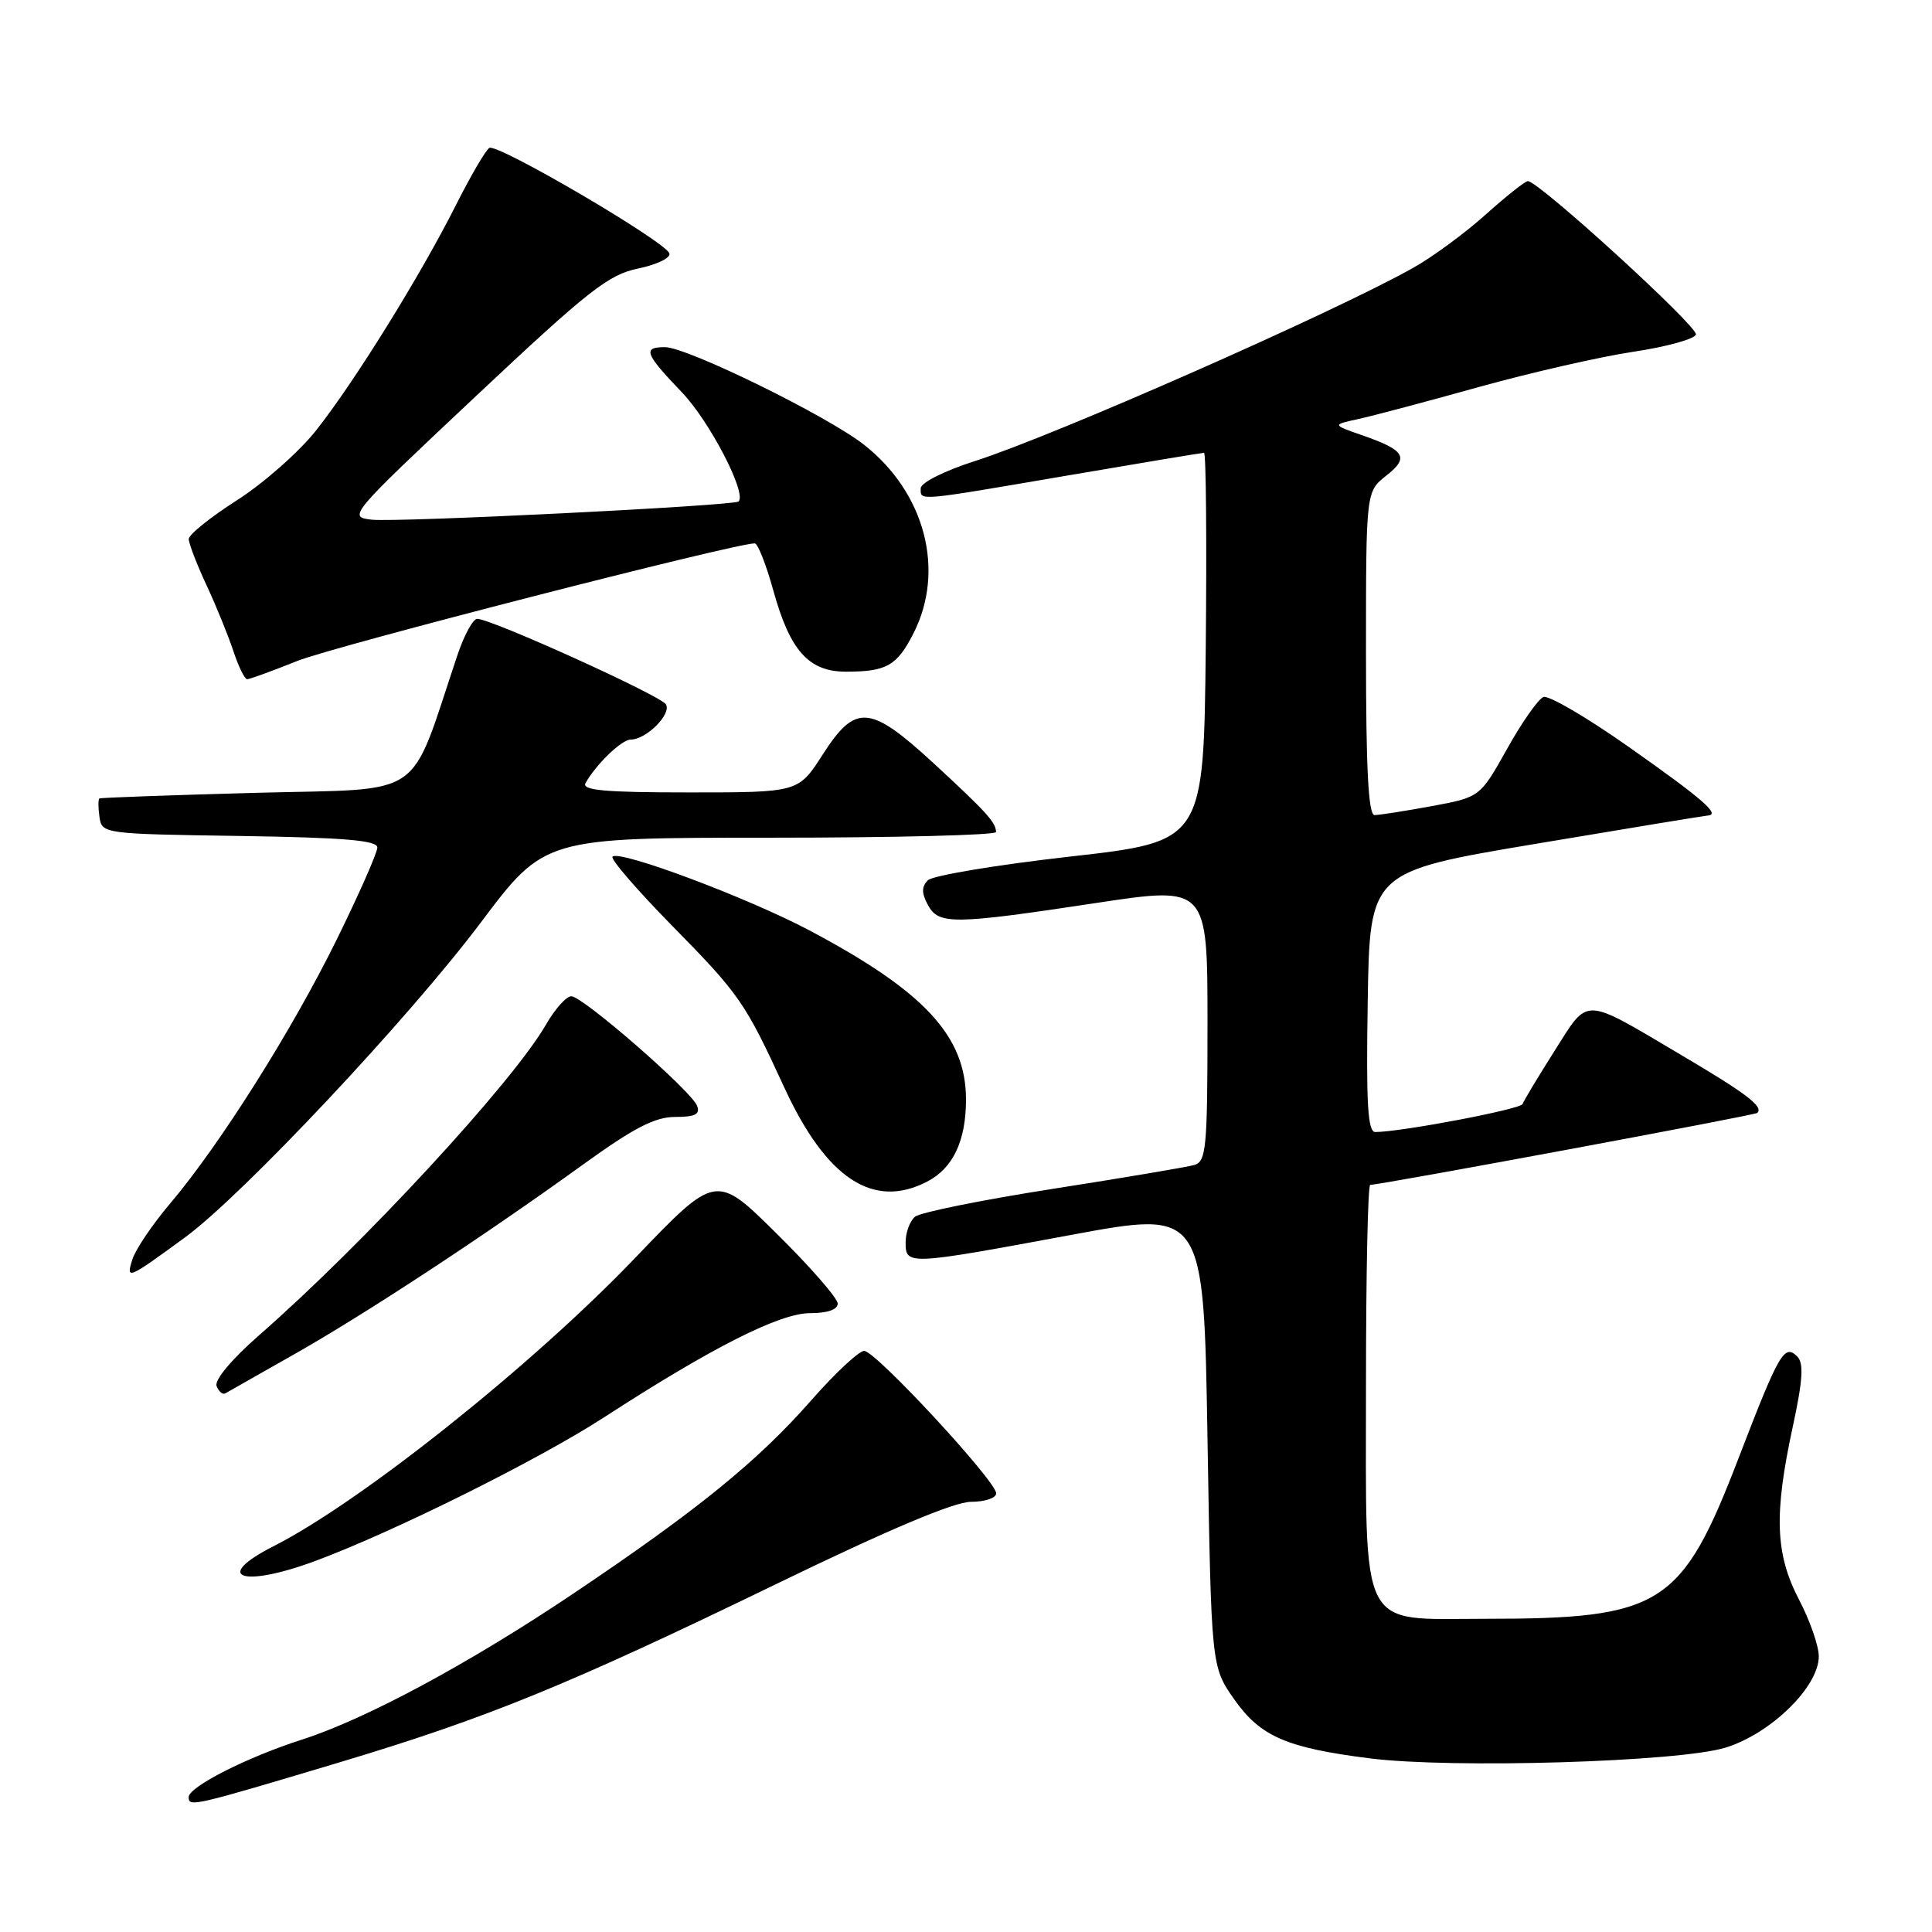 <?xml version="1.0" encoding="UTF-8" standalone="no"?>
<!DOCTYPE svg PUBLIC "-//W3C//DTD SVG 1.1//EN" "http://www.w3.org/Graphics/SVG/1.1/DTD/svg11.dtd" >
<svg xmlns="http://www.w3.org/2000/svg" xmlns:xlink="http://www.w3.org/1999/xlink" version="1.1" viewBox="0 0 256 256">
 <g >
 <path fill="currentColor"
d=" M 44.92 233.54 C 64.56 227.65 75.19 223.31 102.90 209.87 C 117.74 202.67 126.44 199.00 128.65 199.00 C 130.49 199.00 132.00 198.50 132.00 197.88 C 132.00 196.26 116.02 179.00 114.51 179.00 C 113.82 179.00 110.64 181.96 107.46 185.59 C 100.40 193.62 92.39 200.13 75.98 211.15 C 62.18 220.42 48.46 227.80 40.00 230.51 C 32.70 232.85 25.00 236.77 25.00 238.13 C 25.00 239.47 25.52 239.35 44.92 233.54 Z  M 228.64 231.57 C 234.65 229.72 241.00 223.50 241.00 219.48 C 241.00 218.10 239.82 214.71 238.38 211.96 C 235.23 205.93 235.04 200.67 237.54 189.10 C 238.88 182.91 239.03 180.63 238.15 179.75 C 236.44 178.04 235.75 179.22 230.45 193.00 C 222.82 212.87 220.25 214.50 196.66 214.50 C 179.91 214.50 181.00 216.67 181.00 183.39 C 181.00 168.88 181.25 157.00 181.56 157.00 C 182.91 157.00 232.53 147.78 232.85 147.47 C 233.71 146.64 231.45 144.92 222.78 139.80 C 209.57 131.99 210.57 132.03 205.97 139.27 C 203.80 142.70 201.90 145.85 201.75 146.29 C 201.51 146.98 185.66 149.99 182.23 150.00 C 181.23 150.00 181.01 146.20 181.23 132.75 C 181.50 115.50 181.50 115.50 203.50 111.81 C 215.60 109.78 225.86 108.09 226.31 108.06 C 227.99 107.93 225.64 105.89 215.86 99.00 C 210.30 95.08 205.20 92.09 204.51 92.36 C 203.83 92.62 201.65 95.72 199.69 99.24 C 196.11 105.63 196.11 105.63 189.69 106.82 C 186.16 107.47 182.76 108.00 182.13 108.00 C 181.32 108.00 181.00 101.89 181.00 86.57 C 181.00 65.15 181.00 65.15 183.67 63.04 C 186.77 60.61 186.21 59.66 180.48 57.67 C 176.50 56.28 176.50 56.28 180.00 55.52 C 181.93 55.10 189.12 53.19 196.00 51.27 C 202.88 49.36 212.07 47.26 216.43 46.61 C 220.79 45.96 224.52 44.93 224.72 44.33 C 225.06 43.33 203.89 24.00 202.45 24.00 C 202.09 24.00 199.57 26.00 196.86 28.43 C 194.15 30.87 189.81 34.06 187.22 35.51 C 176.68 41.43 139.81 57.68 129.25 61.07 C 125.15 62.38 122.00 63.96 122.00 64.70 C 122.00 66.40 121.23 66.46 141.50 63.00 C 151.15 61.35 159.27 60.00 159.54 60.00 C 159.81 60.00 159.91 71.59 159.77 85.75 C 159.50 111.50 159.50 111.50 141.80 113.50 C 132.06 114.60 123.58 116.01 122.95 116.64 C 122.11 117.49 122.10 118.33 122.94 119.89 C 124.36 122.55 126.22 122.53 145.25 119.65 C 160.00 117.42 160.00 117.42 160.00 135.64 C 160.00 152.14 159.83 153.91 158.25 154.37 C 157.29 154.64 148.85 156.07 139.50 157.53 C 130.15 158.99 121.94 160.65 121.25 161.22 C 120.56 161.78 120.00 163.31 120.00 164.62 C 120.00 167.67 120.22 167.66 142.00 163.62 C 159.50 160.38 159.50 160.38 160.00 190.60 C 160.50 220.83 160.50 220.83 163.54 225.17 C 167.00 230.09 170.45 231.59 181.48 232.99 C 192.38 234.37 222.51 233.47 228.64 231.57 Z  M 41.71 206.86 C 52.02 203.05 71.29 193.47 80.00 187.83 C 94.33 178.54 103.31 174.00 107.34 174.00 C 109.64 174.00 111.00 173.53 111.00 172.73 C 111.00 172.03 107.37 167.86 102.93 163.48 C 94.87 155.50 94.87 155.50 84.18 166.66 C 70.64 180.82 47.83 199.01 36.25 204.88 C 28.10 209.02 32.03 210.44 41.71 206.86 Z  M 39.00 179.44 C 48.57 174.01 64.20 163.74 77.24 154.32 C 83.98 149.45 86.78 148.00 89.46 148.00 C 92.11 148.00 92.80 147.65 92.37 146.53 C 91.61 144.55 77.20 132.00 75.70 132.01 C 75.04 132.01 73.53 133.70 72.35 135.76 C 67.94 143.42 48.16 164.84 34.34 176.92 C 30.73 180.08 28.39 182.86 28.70 183.65 C 28.98 184.39 29.50 184.83 29.85 184.63 C 30.21 184.43 34.33 182.10 39.00 179.44 Z  M 24.53 163.95 C 32.15 158.37 54.17 134.93 63.70 122.25 C 72.16 111.00 72.16 111.00 102.08 111.00 C 118.54 111.00 131.99 110.66 131.98 110.25 C 131.96 108.97 130.72 107.61 123.78 101.20 C 115.26 93.35 113.37 93.19 109.00 100.00 C 105.79 105.00 105.79 105.00 91.34 105.00 C 80.06 105.00 77.04 104.72 77.59 103.75 C 79.01 101.24 82.38 98.00 83.56 98.00 C 85.64 98.00 89.04 94.59 88.23 93.32 C 87.46 92.13 65.10 82.00 63.23 82.00 C 62.68 82.00 61.51 84.14 60.63 86.75 C 54.07 106.28 56.74 104.44 34.00 105.05 C 22.72 105.36 13.36 105.69 13.18 105.80 C 13.00 105.91 13.00 107.01 13.18 108.25 C 13.50 110.48 13.68 110.50 31.75 110.77 C 45.57 110.98 50.00 111.35 50.00 112.30 C 50.00 112.99 47.57 118.49 44.60 124.53 C 38.66 136.59 29.10 151.74 22.52 159.50 C 20.19 162.25 17.95 165.57 17.54 166.88 C 16.67 169.63 16.91 169.53 24.53 163.95 Z  M 122.85 156.57 C 126.28 154.80 128.00 151.17 128.00 145.69 C 128.00 137.29 122.49 131.35 107.21 123.26 C 99.00 118.92 82.08 112.58 81.16 113.51 C 80.85 113.81 84.46 117.99 89.17 122.78 C 97.98 131.74 98.75 132.86 103.90 144.05 C 109.47 156.16 115.70 160.28 122.85 156.57 Z  M 39.42 87.57 C 44.31 85.62 97.29 72.00 100.01 72.00 C 100.41 72.00 101.52 74.81 102.47 78.25 C 104.68 86.23 107.16 89.00 112.09 89.00 C 117.48 89.00 118.85 88.22 121.04 83.92 C 125.28 75.60 122.58 65.29 114.50 58.94 C 109.63 55.11 91.05 46.00 88.11 46.00 C 85.12 46.00 85.43 46.84 90.34 51.97 C 94.03 55.81 99.00 65.40 97.86 66.45 C 97.23 67.02 52.64 69.24 49.26 68.86 C 46.07 68.50 46.25 68.29 63.05 52.50 C 77.98 38.47 80.62 36.39 84.56 35.58 C 87.03 35.07 88.89 34.17 88.70 33.58 C 88.19 32.01 65.89 18.95 64.84 19.60 C 64.35 19.90 62.34 23.34 60.38 27.24 C 55.68 36.56 46.98 50.59 41.87 57.05 C 39.62 59.89 34.90 64.05 31.39 66.29 C 27.88 68.53 25.00 70.85 25.01 71.43 C 25.02 72.02 26.07 74.76 27.35 77.51 C 28.64 80.27 30.24 84.21 30.92 86.26 C 31.60 88.32 32.42 90.00 32.75 90.00 C 33.08 90.00 36.08 88.91 39.42 87.57 Z "/>
</g>
</svg>